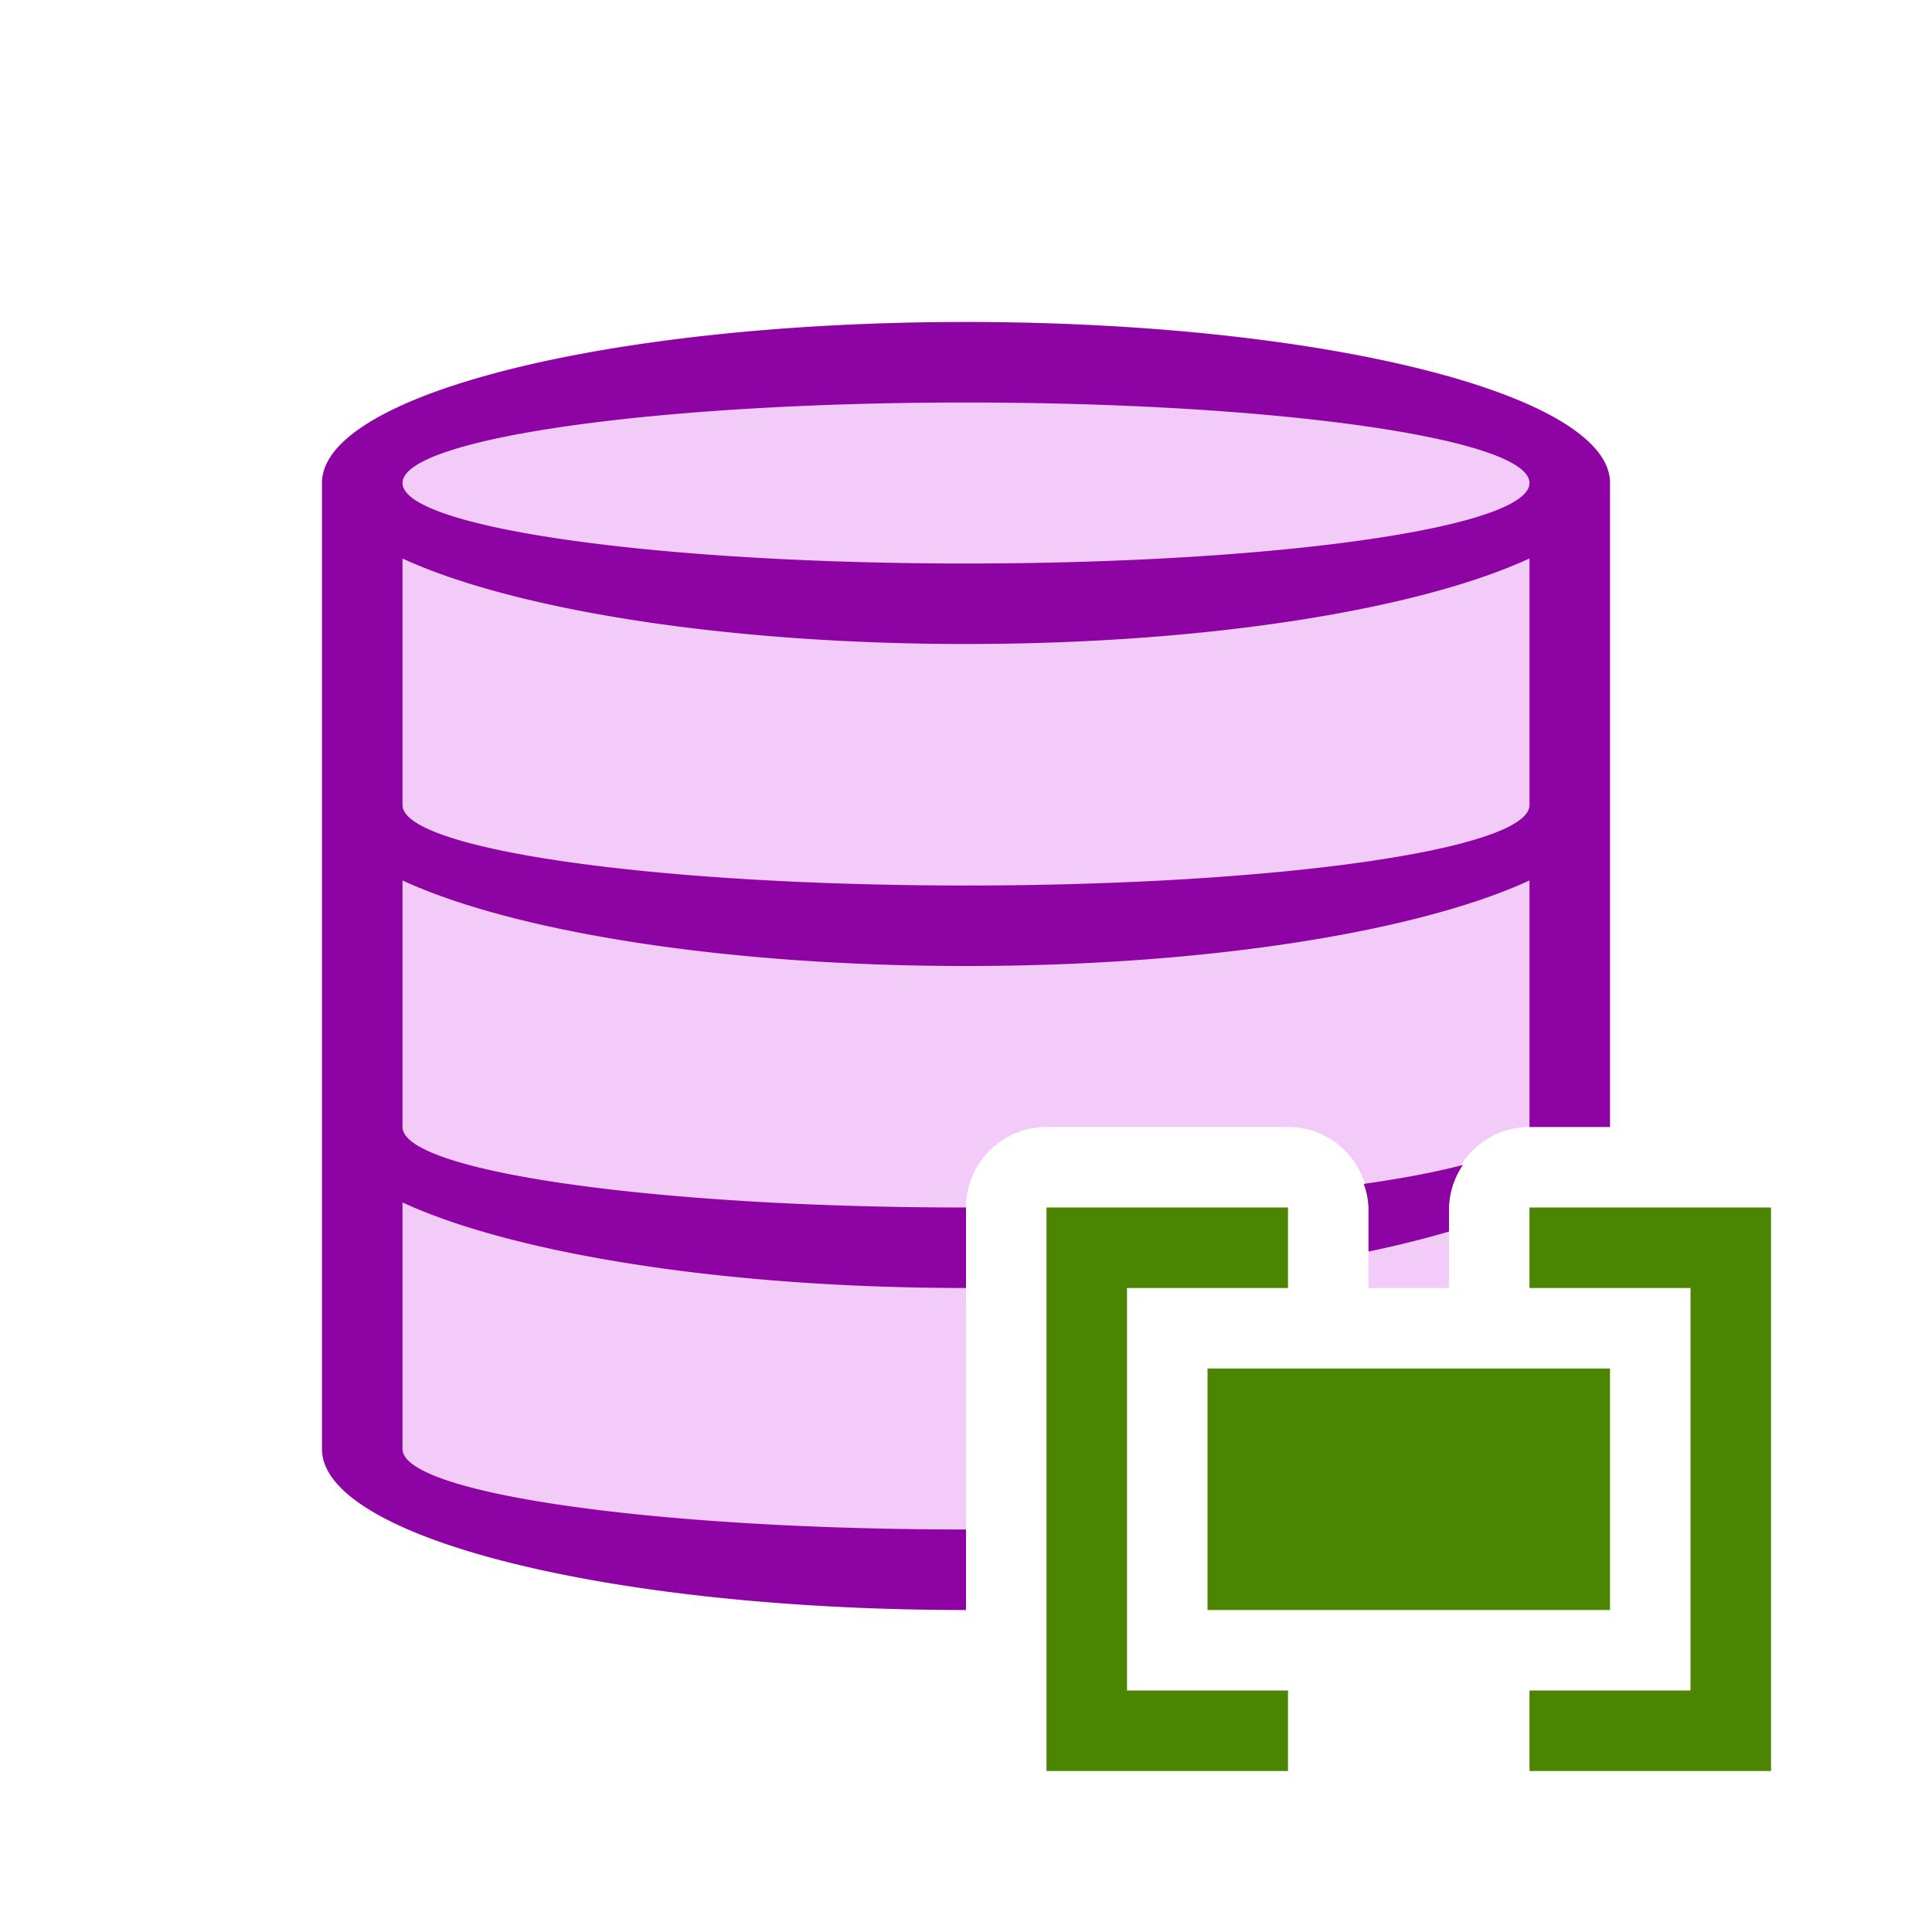 <svg viewBox="0 0 24 24" xmlns="http://www.w3.org/2000/svg"><path style="fill:#f2cbf8;fill-opacity:1" d="M12 4c-4.418 0-8 .895-8 2v12c0 1.105 3.582 2 8 2v-5a1 1 0 0 1 1-1h3a1 1 0 0 1 1 1v1h1v-1a1 1 0 0 1 1-1h1V6c0-1.105-3.582-2-8-2zm4 14v1h2.922l.078-.033V18h-3z"/><path style="fill:#8e03a3;fill-opacity:1" d="M12 4c-4.418 0-8 .895-8 2v12c0 1.105 3.582 2 8 2v-1c-3.866 0-7-.448-7-1v-3.063C6.353 15.563 8.958 16 12 16v-1c-3.866 0-7-.448-7-1v-3.063C6.353 11.563 8.958 12 12 12s5.647-.438 7-1.063V14h1V6c0-1.105-3.582-2-8-2zm0 1c3.866 0 7 .448 7 1s-3.134 1-7 1-7-.448-7-1 3.134-1 7-1zM5 6.938C6.353 7.561 8.958 8 12 8s5.647-.438 7-1.063V10c0 .552-3.134 1-7 1s-7-.448-7-1V6.938zm13.174 7.533c-.328.087-.744.166-1.233.236A1 1 0 0 1 17 15v.547c.362-.075.694-.159 1-.248V15a1 1 0 0 1 .174-.53zM19 18c0 .34-1.188.64-3 .82V19h2.928c.024-.01.049-.02.072-.031V18z"/><path d="M15 17v3h5v-3z" style="fill:#4B8501;fill-opacity:1"/><path style="fill:#4B8501;fill-opacity:1;stroke:none;stroke-width:1px;stroke-linecap:butt;stroke-linejoin:miter;stroke-opacity:1" d="M19 15h3v7h-3v-1h2v-5h-2zM16 15h-3v7h3v-1h-2v-5h2z"/></svg>